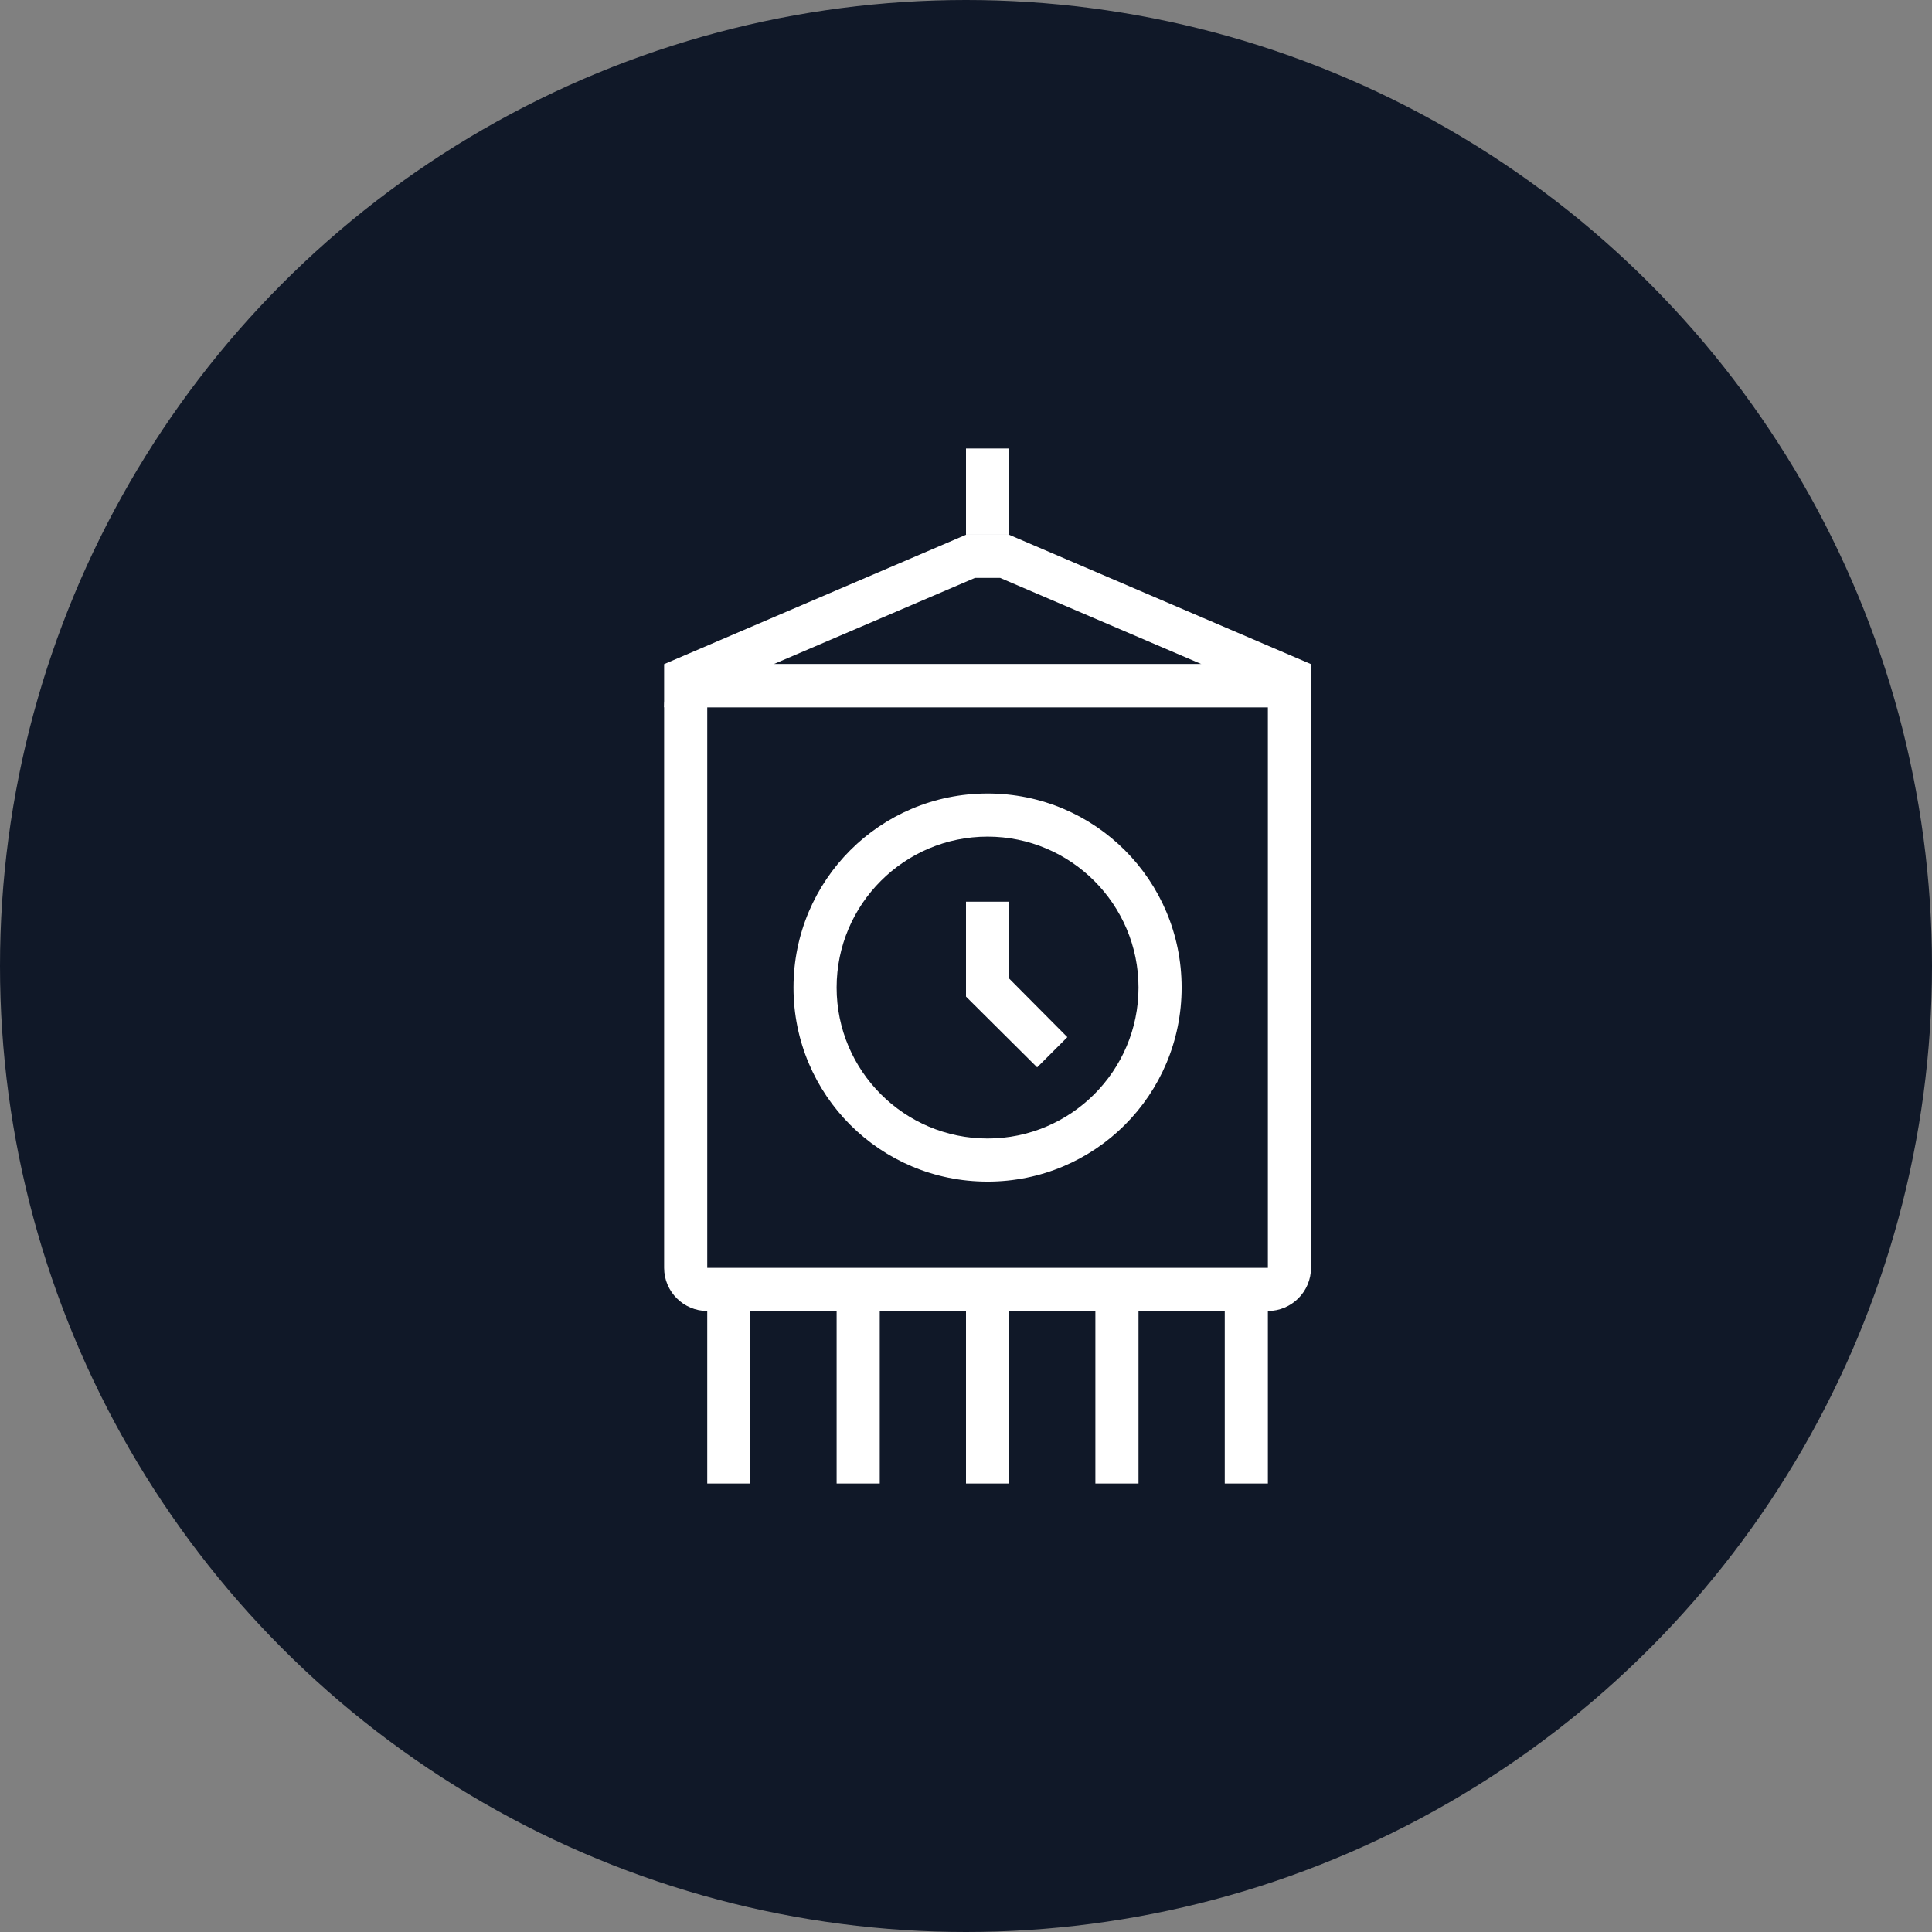 <?xml version="1.0" encoding="UTF-8"?>
<svg width="56px" height="56px" viewBox="0 0 56 56" version="1.1" xmlns="http://www.w3.org/2000/svg" xmlns:xlink="http://www.w3.org/1999/xlink">
    <rect x="0" y="0" width="56" height="56" fill="#808080" stroke="none"/>
    <!-- Generator: Sketch 57.1 (83088) - https://sketch.com -->
    <title>158-W56px</title>
    <desc>Created with Sketch.</desc>
    <g id="NEW_icons" stroke="none" stroke-width="1" fill="none" fill-rule="evenodd">
        <g id="icons_UD_new-Copy" transform="translate(-532, -20332)">
            <g id="158-W56px" transform="translate(532, 20332)">
                <circle id="Oval-Copy-935" fill="#101828" cx="28" cy="28" r="28"></circle>
                <g id="158-B32px-Copy-5" transform="translate(8, 8)">
                    <path d="M28.75,12.5 L28.75,28.75 L12.5,28.75 L12.5,12.5 L28.75,12.5 L28.75,12.5 Z M28.75,11.25 L12.5,11.25 C11.812,11.25 11.25,11.812 11.25,12.5 L11.25,28.75 C11.25,29.438 11.812,30 12.5,30 L28.75,30 C29.438,30 30,29.438 30,28.75 L30,12.5 C30,11.812 29.438,11.25 28.75,11.25 L28.75,11.25 Z" id="Shape" fill="#FFFFFF" fill-rule="nonzero"></path>
                    <path d="M20.625,16.25 C23.038,16.25 25,18.212 25,20.625 C25,23.038 23.038,25 20.625,25 C18.212,25 16.25,23.038 16.25,20.625 C16.25,18.212 18.212,16.25 20.625,16.25 L20.625,16.25 Z M20.625,15 C17.512,15 15,17.512 15,20.625 C15,23.738 17.512,26.25 20.625,26.25 C23.738,26.25 26.25,23.738 26.25,20.625 C26.25,17.512 23.738,15 20.625,15 L20.625,15 Z" id="Shape" fill="#FFFFFF" fill-rule="nonzero"></path>
                    <polygon id="Path" fill="#FFFFFF" fill-rule="nonzero" points="22.062 22.938 20 20.887 20 18.137 21.25 18.137 21.25 20.363 22.938 22.062"></polygon>
                    <path d="M20.988,8.75 L26.825,11.25 L14.425,11.25 L20.262,8.75 L20.988,8.75 L20.988,8.75 Z M21.25,7.5 L20,7.5 L11.25,11.25 L11.25,12.5 L30,12.5 L30,11.25 L21.25,7.5 L21.25,7.5 Z" id="Shape" fill="#FFFFFF" fill-rule="nonzero"></path>
                    <rect id="Rectangle" fill="#FFFFFF" fill-rule="nonzero" x="20" y="5" width="1.25" height="2.5"></rect>
                    <rect id="Rectangle" fill="#FFFFFF" fill-rule="nonzero" x="27.5" y="30" width="1.25" height="5"></rect>
                    <rect id="Rectangle" fill="#FFFFFF" fill-rule="nonzero" x="23.75" y="30" width="1.25" height="5"></rect>
                    <rect id="Rectangle" fill="#FFFFFF" fill-rule="nonzero" x="20" y="30" width="1.25" height="5"></rect>
                    <rect id="Rectangle" fill="#FFFFFF" fill-rule="nonzero" x="16.25" y="30" width="1.25" height="5"></rect>
                    <rect id="Rectangle" fill="#FFFFFF" fill-rule="nonzero" x="12.5" y="30" width="1.25" height="5"></rect>
                    <rect id="Rectangle" x="0" y="0" width="40" height="40"></rect>
                </g>
            </g>
        </g>
    </g>
</svg>